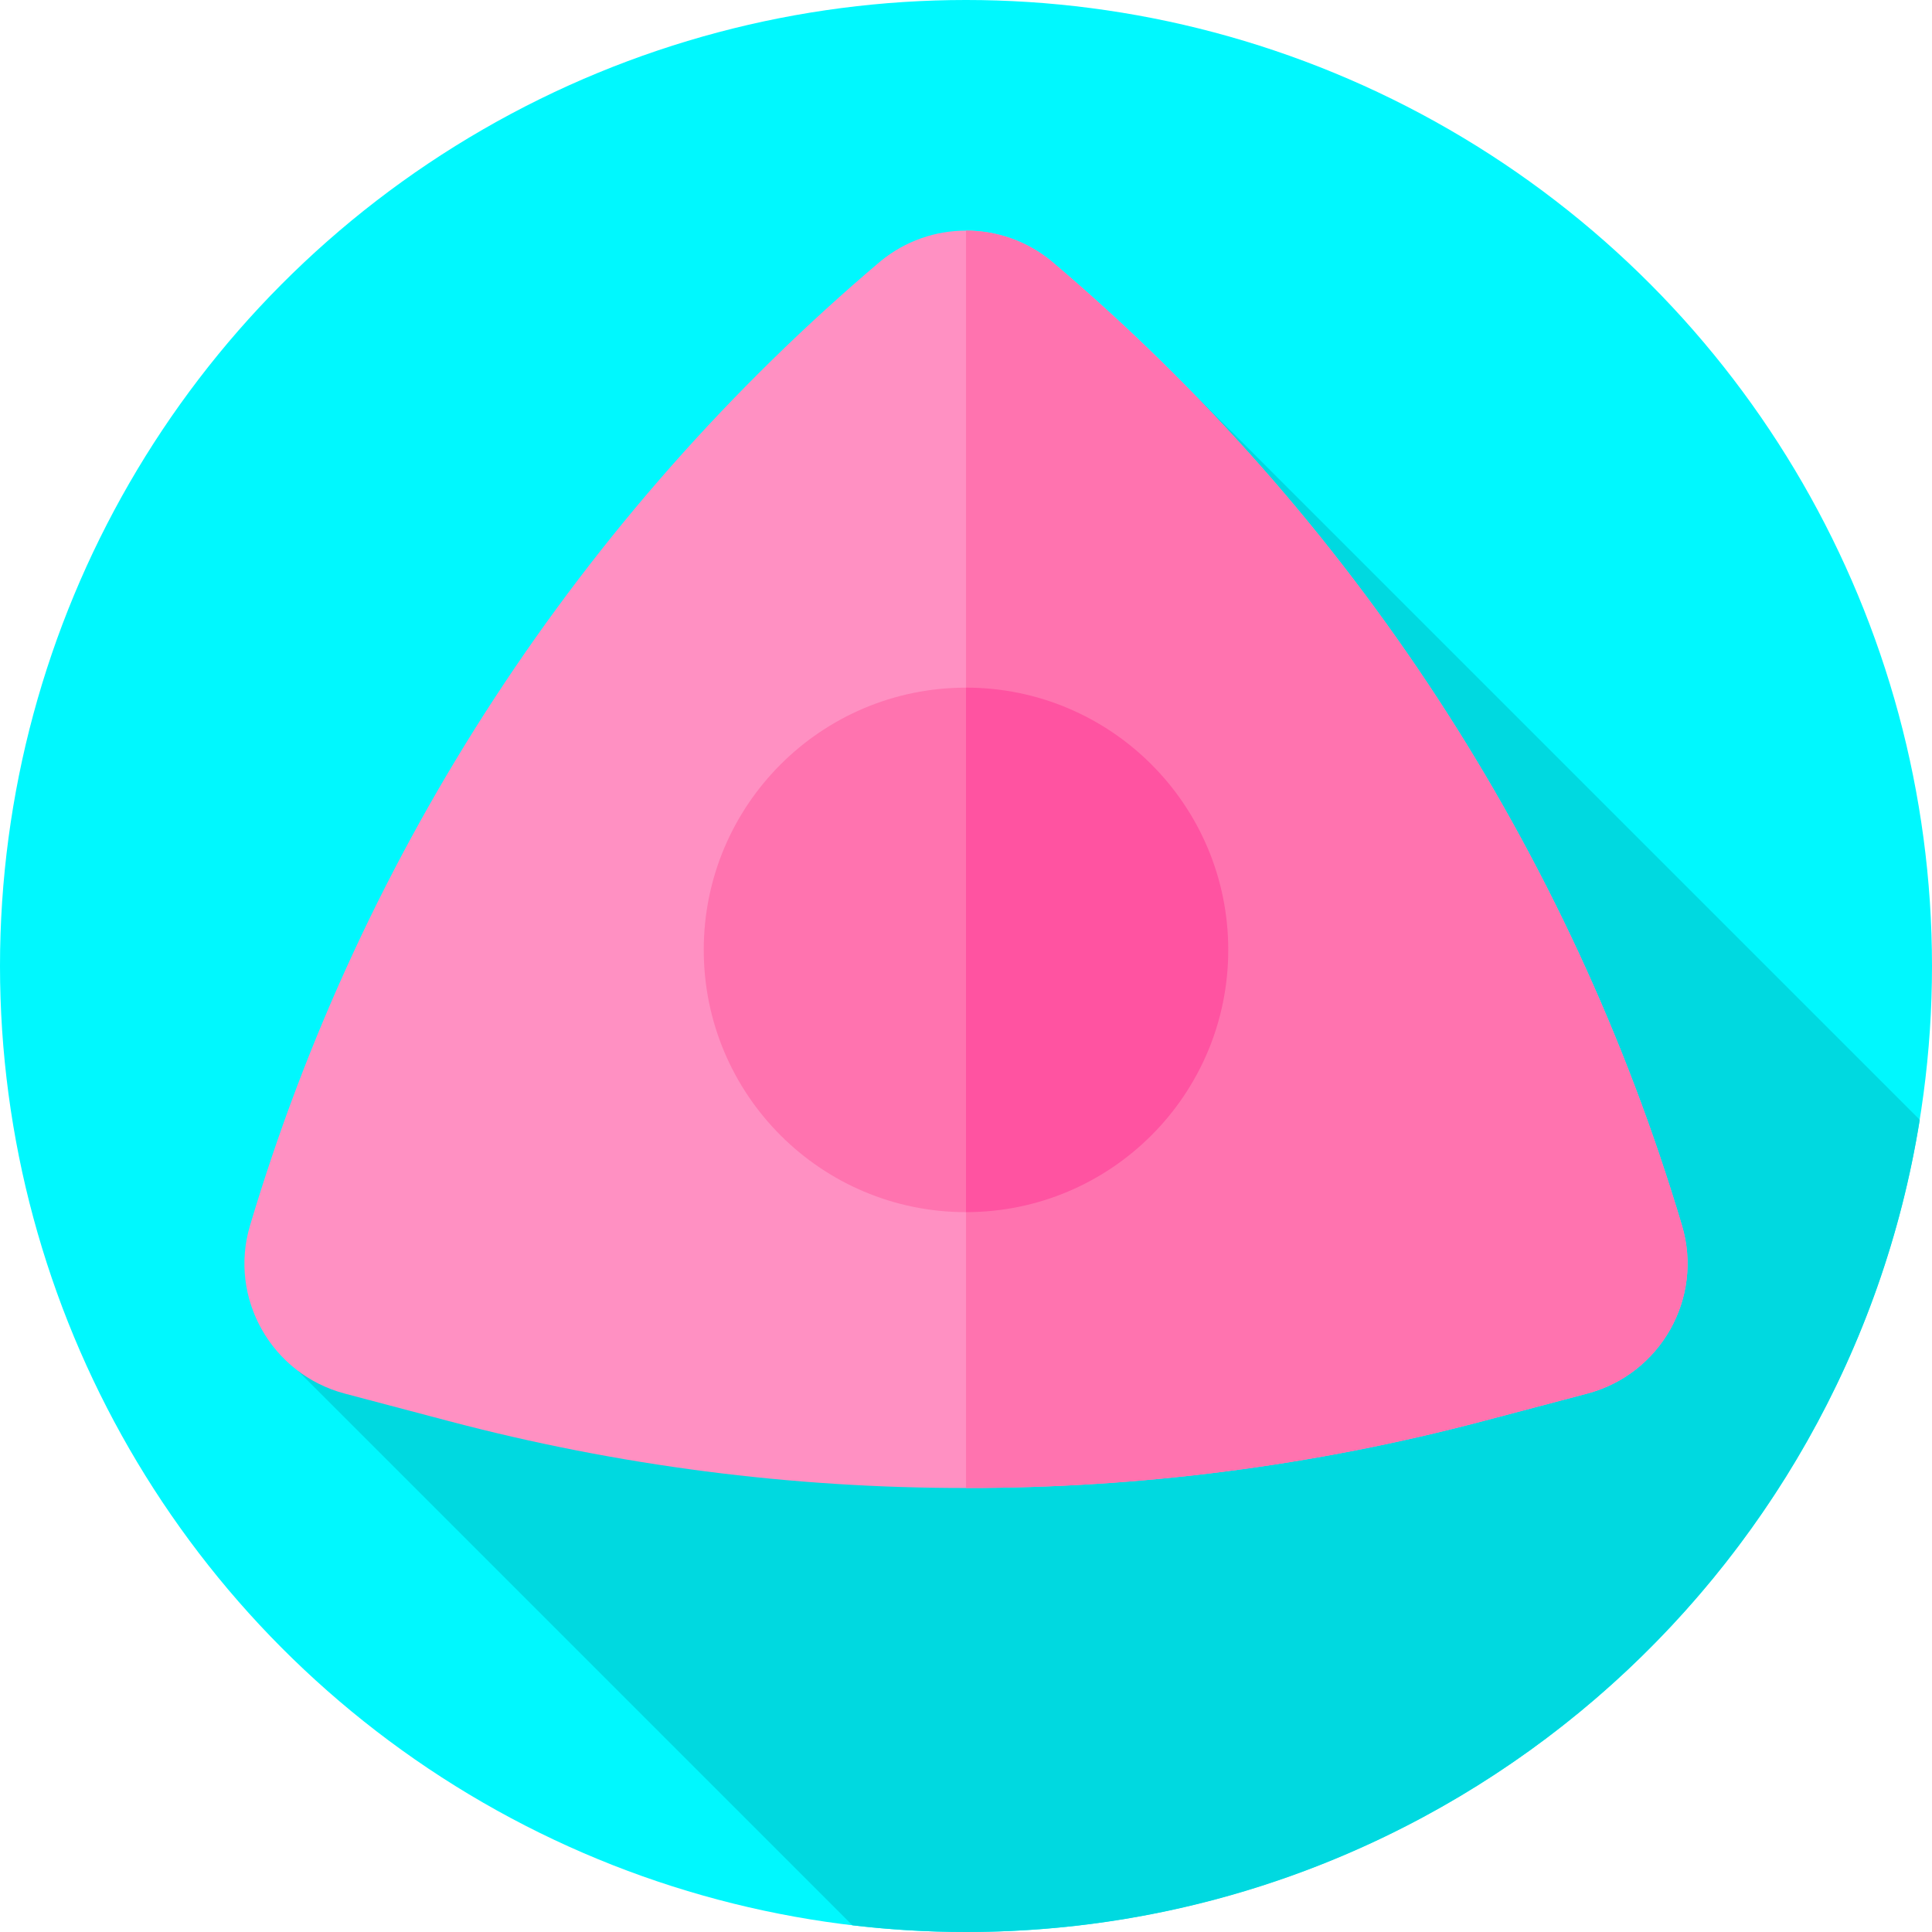 <svg id="Layer_1" enable-background="new 0 0 512 512" height="512" viewBox="0 0 512 512" width="512" xmlns="http://www.w3.org/2000/svg"><g><g id="XMLID_402_"><g id="XMLID_403_"><g id="XMLID_404_"><g id="XMLID_405_"><g id="XMLID_406_"><g id="XMLID_407_"><g id="XMLID_408_"><g id="XMLID_411_"><g id="XMLID_412_"><g id="XMLID_413_"><g id="XMLID_414_"><g id="XMLID_415_"><g id="XMLID_416_"><g id="XMLID_417_"><circle id="XMLID_418_" cx="256" cy="256" fill="#00f8fe" r="256"/></g></g></g></g></g></g></g></g></g></g></g></g></g></g><path d="m508.757 296.756-193.959-193.96-235.863 260.461 146.973 146.973c9.872 1.156 19.91 1.77 30.092 1.77 127.513 0 233.235-93.232 252.757-215.244z" fill="#00d9e0"/><g><path d="m278.606 69.187c-13.148-10.765-32.063-10.765-45.211 0-79.571 67.31-137.533 156.219-167.142 255.598-5.734 19.245 5.716 39.405 25.13 44.536l27.488 7.265c44.937 11.877 91.035 17.789 137.13 17.748 46.095.041 92.193-5.871 137.13-17.748l27.488-7.265c19.414-5.131 30.863-25.291 25.13-44.536-29.61-99.38-87.572-188.288-167.143-255.598z" fill="#ff90c2"/><path d="m420.62 369.32-27.49 7.26c-44.94 11.88-91.04 17.79-137.13 17.75v-333.22c8.02 0 16.04 2.69 22.61 8.08 79.57 67.31 137.53 156.22 167.14 255.59 5.73 19.25-5.72 39.41-25.13 44.54z" fill="#ff73af"/><circle cx="256" cy="251.734" fill="#ff73af" r="69.5"/><path d="m325.5 251.73c0 38.39-31.12 69.5-69.5 69.5v-139c38.38 0 69.5 31.12 69.5 69.5z" fill="#ff53a1"/></g></g></svg>